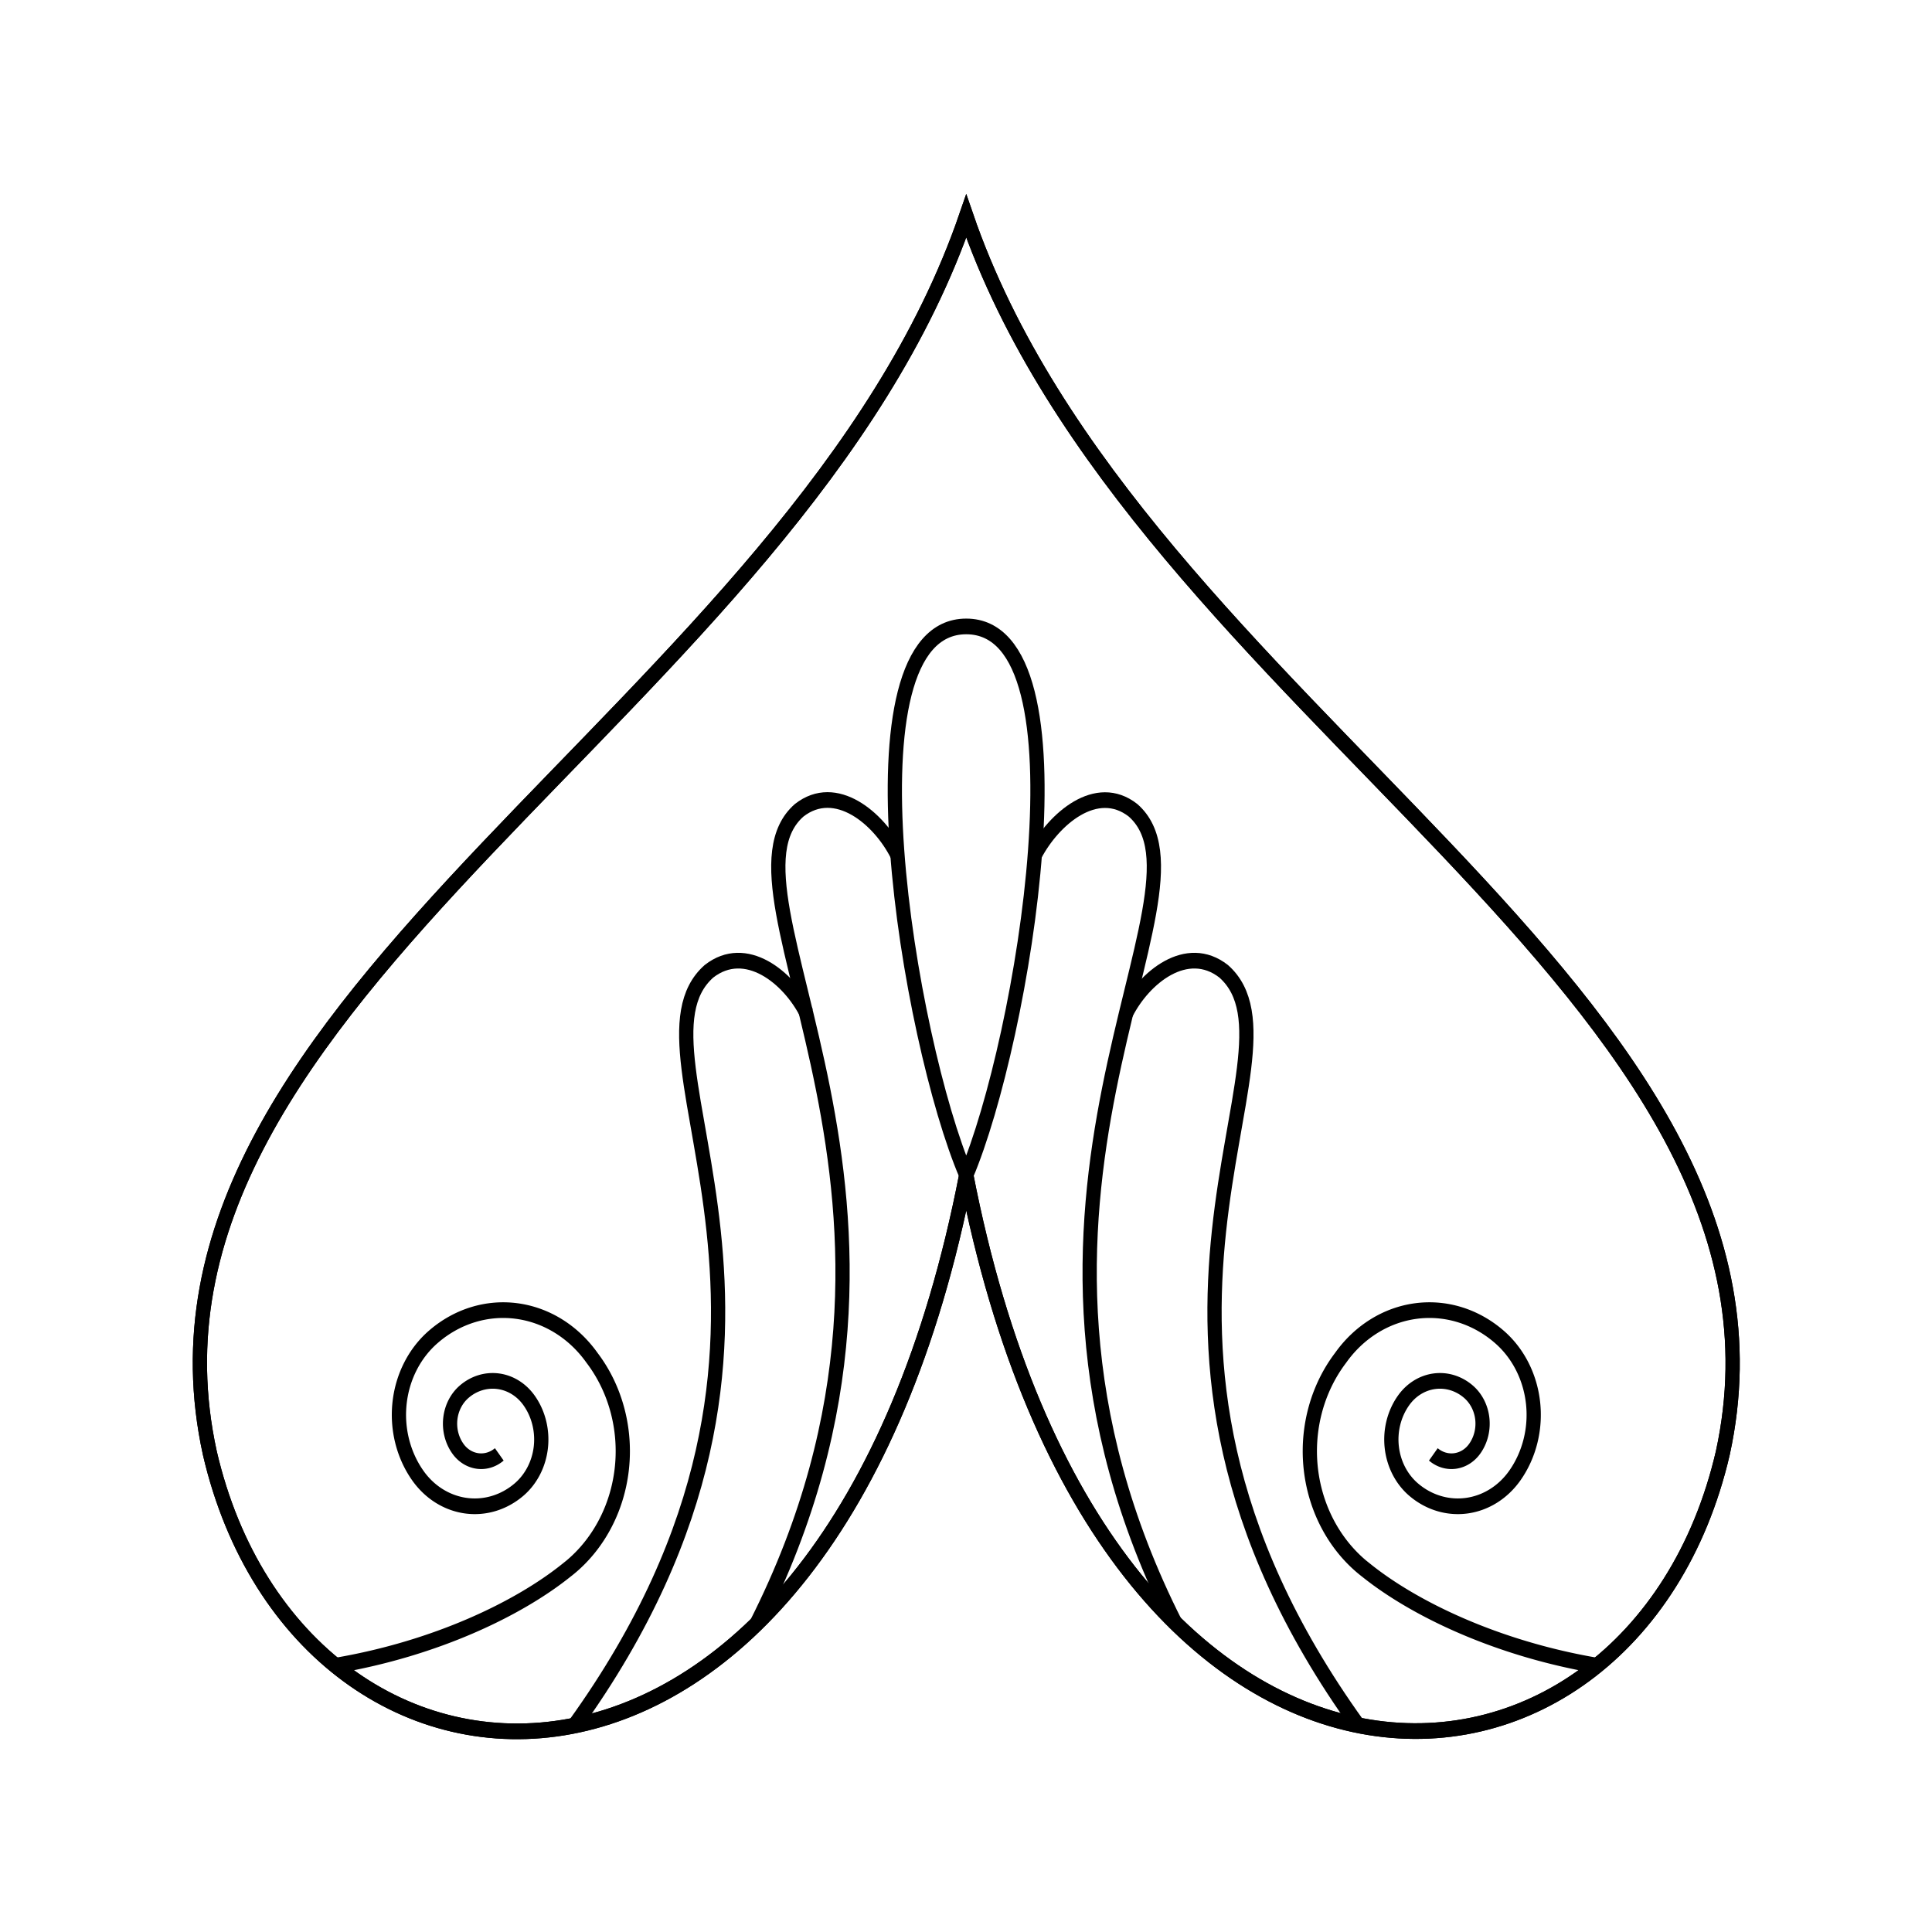 <?xml version="1.0" encoding="UTF-8" standalone="no"?>
<!-- Created with Inkscape (http://www.inkscape.org/) -->

<svg
   width="150mm"
   height="150mm"
   viewBox="0 0 150 150"
   version="1.1"
   id="svg5"
   inkscape:version="1.2 (dc2aedaf03, 2022-05-15)"
   sodipodi:docname="87.svg"
   xmlns:inkscape="http://www.inkscape.org/namespaces/inkscape"
   xmlns:sodipodi="http://sodipodi.sourceforge.net/DTD/sodipodi-0.dtd"
   xmlns="http://www.w3.org/2000/svg"
   xmlns:svg="http://www.w3.org/2000/svg">
  <sodipodi:namedview
     id="namedview7"
     pagecolor="#ffffff"
     bordercolor="#000000"
     borderopacity="0.25"
     inkscape:showpageshadow="2"
     inkscape:pageopacity="0.0"
     inkscape:pagecheckerboard="0"
     inkscape:deskcolor="#d1d1d1"
     inkscape:document-units="mm"
     showgrid="true"
     inkscape:zoom="1.1250518"
     inkscape:cx="407.09238"
     inkscape:cy="315.09662"
     inkscape:window-width="1920"
     inkscape:window-height="1051"
     inkscape:window-x="-9"
     inkscape:window-y="1341"
     inkscape:window-maximized="1"
     inkscape:current-layer="layer1">
    <inkscape:grid
       type="xygrid"
       id="grid9"
       originx="75"
       originy="75"
       units="mm"
       spacingx="5"
       spacingy="5"
       empspacing="15" />
    <inkscape:grid
       type="xygrid"
       id="grid11"
       dotted="false"
       color="#db00e5"
       opacity="0.149"
       empcolor="#cb00e5"
       empopacity="0.302"
       spacingx="15"
       spacingy="15"
       empspacing="15"
       visible="true"
       units="mm" />
  </sodipodi:namedview>
  <defs
     id="defs2">











































	


	


	


	




















	

	




	




	

















































































	


	






























		
		
	
	
	
	
	
	
	
	
	
		
		
	</defs>
  <g
     inkscape:label="Warstwa 1"
     inkscape:groupmode="layer"
     id="layer1">
    <g
       id="_9_fill"
       data-name="9 fill"
       style="fill:none;stroke:#000000;stroke-opacity:1"
       transform="matrix(1.106,0,0,1.217,-3.352,-10.644)">
      <path
         class="cls-1"
         d="m 70.86,83.71 c 9.6,45 46.71,42.81 53.11,17.73 7,-29.16 -41.18,-47.34 -53.11,-78.91 -11.93,31.56 -60.13,49.75 -53.1,78.91 6.4,25.09 43.5,27.31 53.1,-17.73 z"
         id="path57513"
         style="fill:none;stroke:#000000;stroke-opacity:1" />
    </g>
    <g
       id="_9_stroke"
       data-name="9 stroke"
       style="fill:none;stroke:#000000;stroke-opacity:1"
       transform="matrix(1.106,0,0,1.217,-3.352,-10.644)">
      <path
         class="cls-2"
         d="m 66,63.24 c -1.27,-2.29 -4.3,-4.63 -6.87,-2.8 -6.58,5.26 12.06,24.87 -3,51.92"
         id="path57516"
         style="fill:none;stroke:#000000;stroke-opacity:1" />
      <path
         class="cls-2"
         d="M 59.65,73.38 C 58.38,71.09 55.38,68.88 52.8,70.71 46.23,76 63.39,93.55 43.35,118.83"
         id="path57518"
         style="fill:none;stroke:#000000;stroke-opacity:1" />
      <path
         class="cls-2"
         d="m 26.64,115 c 7,-1.09 12.78,-3.62 16.13,-6.06 A 9.28,9.28 0 0 0 44.59,95.37 7.91,7.91 0 0 0 33.49,94 a 6.33,6.33 0 0 0 -1.13,8.88 5.06,5.06 0 0 0 7.1,0.9 4.05,4.05 0 0 0 0.72,-5.68 3.24,3.24 0 0 0 -4.55,-0.58 2.59,2.59 0 0 0 -0.46,3.64 2.07,2.07 0 0 0 2.91,0.37"
         id="path57520"
         style="fill:none;stroke:#000000;stroke-opacity:1" />
      <path
         class="cls-2"
         d="m 70.86,83.71 c 9.6,45 46.71,42.81 53.11,17.73 7,-29.16 -41.18,-47.34 -53.11,-78.91 -11.93,31.56 -60.13,49.75 -53.1,78.91 6.4,25.09 43.5,27.31 53.1,-17.73 z"
         id="path57522"
         style="fill:none;stroke:#000000;stroke-opacity:1" />
      <path
         class="cls-2"
         d="m 70.86,83.71 c 4,-8.58 8.9,-35 0,-35 -8.9,0 -4.04,26.42 0,35 z"
         id="path57524"
         style="fill:none;stroke:#000000;stroke-opacity:1" />
      <path
         class="cls-2"
         d="M 75.7,63.24 C 77,61 80,58.61 82.57,60.44 c 6.58,5.26 -12.06,24.87 3,51.92"
         id="path57526"
         style="fill:none;stroke:#000000;stroke-opacity:1" />
      <path
         class="cls-2"
         d="m 82.08,73.38 c 1.27,-2.29 4.27,-4.5 6.85,-2.67 6.57,5.29 -10.59,22.84 9.45,48.12"
         id="path57528"
         style="fill:none;stroke:#000000;stroke-opacity:1" />
      <path
         class="cls-2"
         d="m 115.09,115 c -7,-1.09 -12.78,-3.62 -16.13,-6.06 a 9.28,9.28 0 0 1 -1.82,-13.57 7.91,7.91 0 0 1 11.1,-1.37 6.33,6.33 0 0 1 1.13,8.88 5.06,5.06 0 0 1 -7.1,0.9 4.05,4.05 0 0 1 -0.72,-5.68 3.24,3.24 0 0 1 4.55,-0.58 2.59,2.59 0 0 1 0.46,3.64 2.07,2.07 0 0 1 -2.91,0.37"
         id="path57530"
         style="fill:none;stroke:#000000;stroke-opacity:1" />
    </g>
  </g>
</svg>

